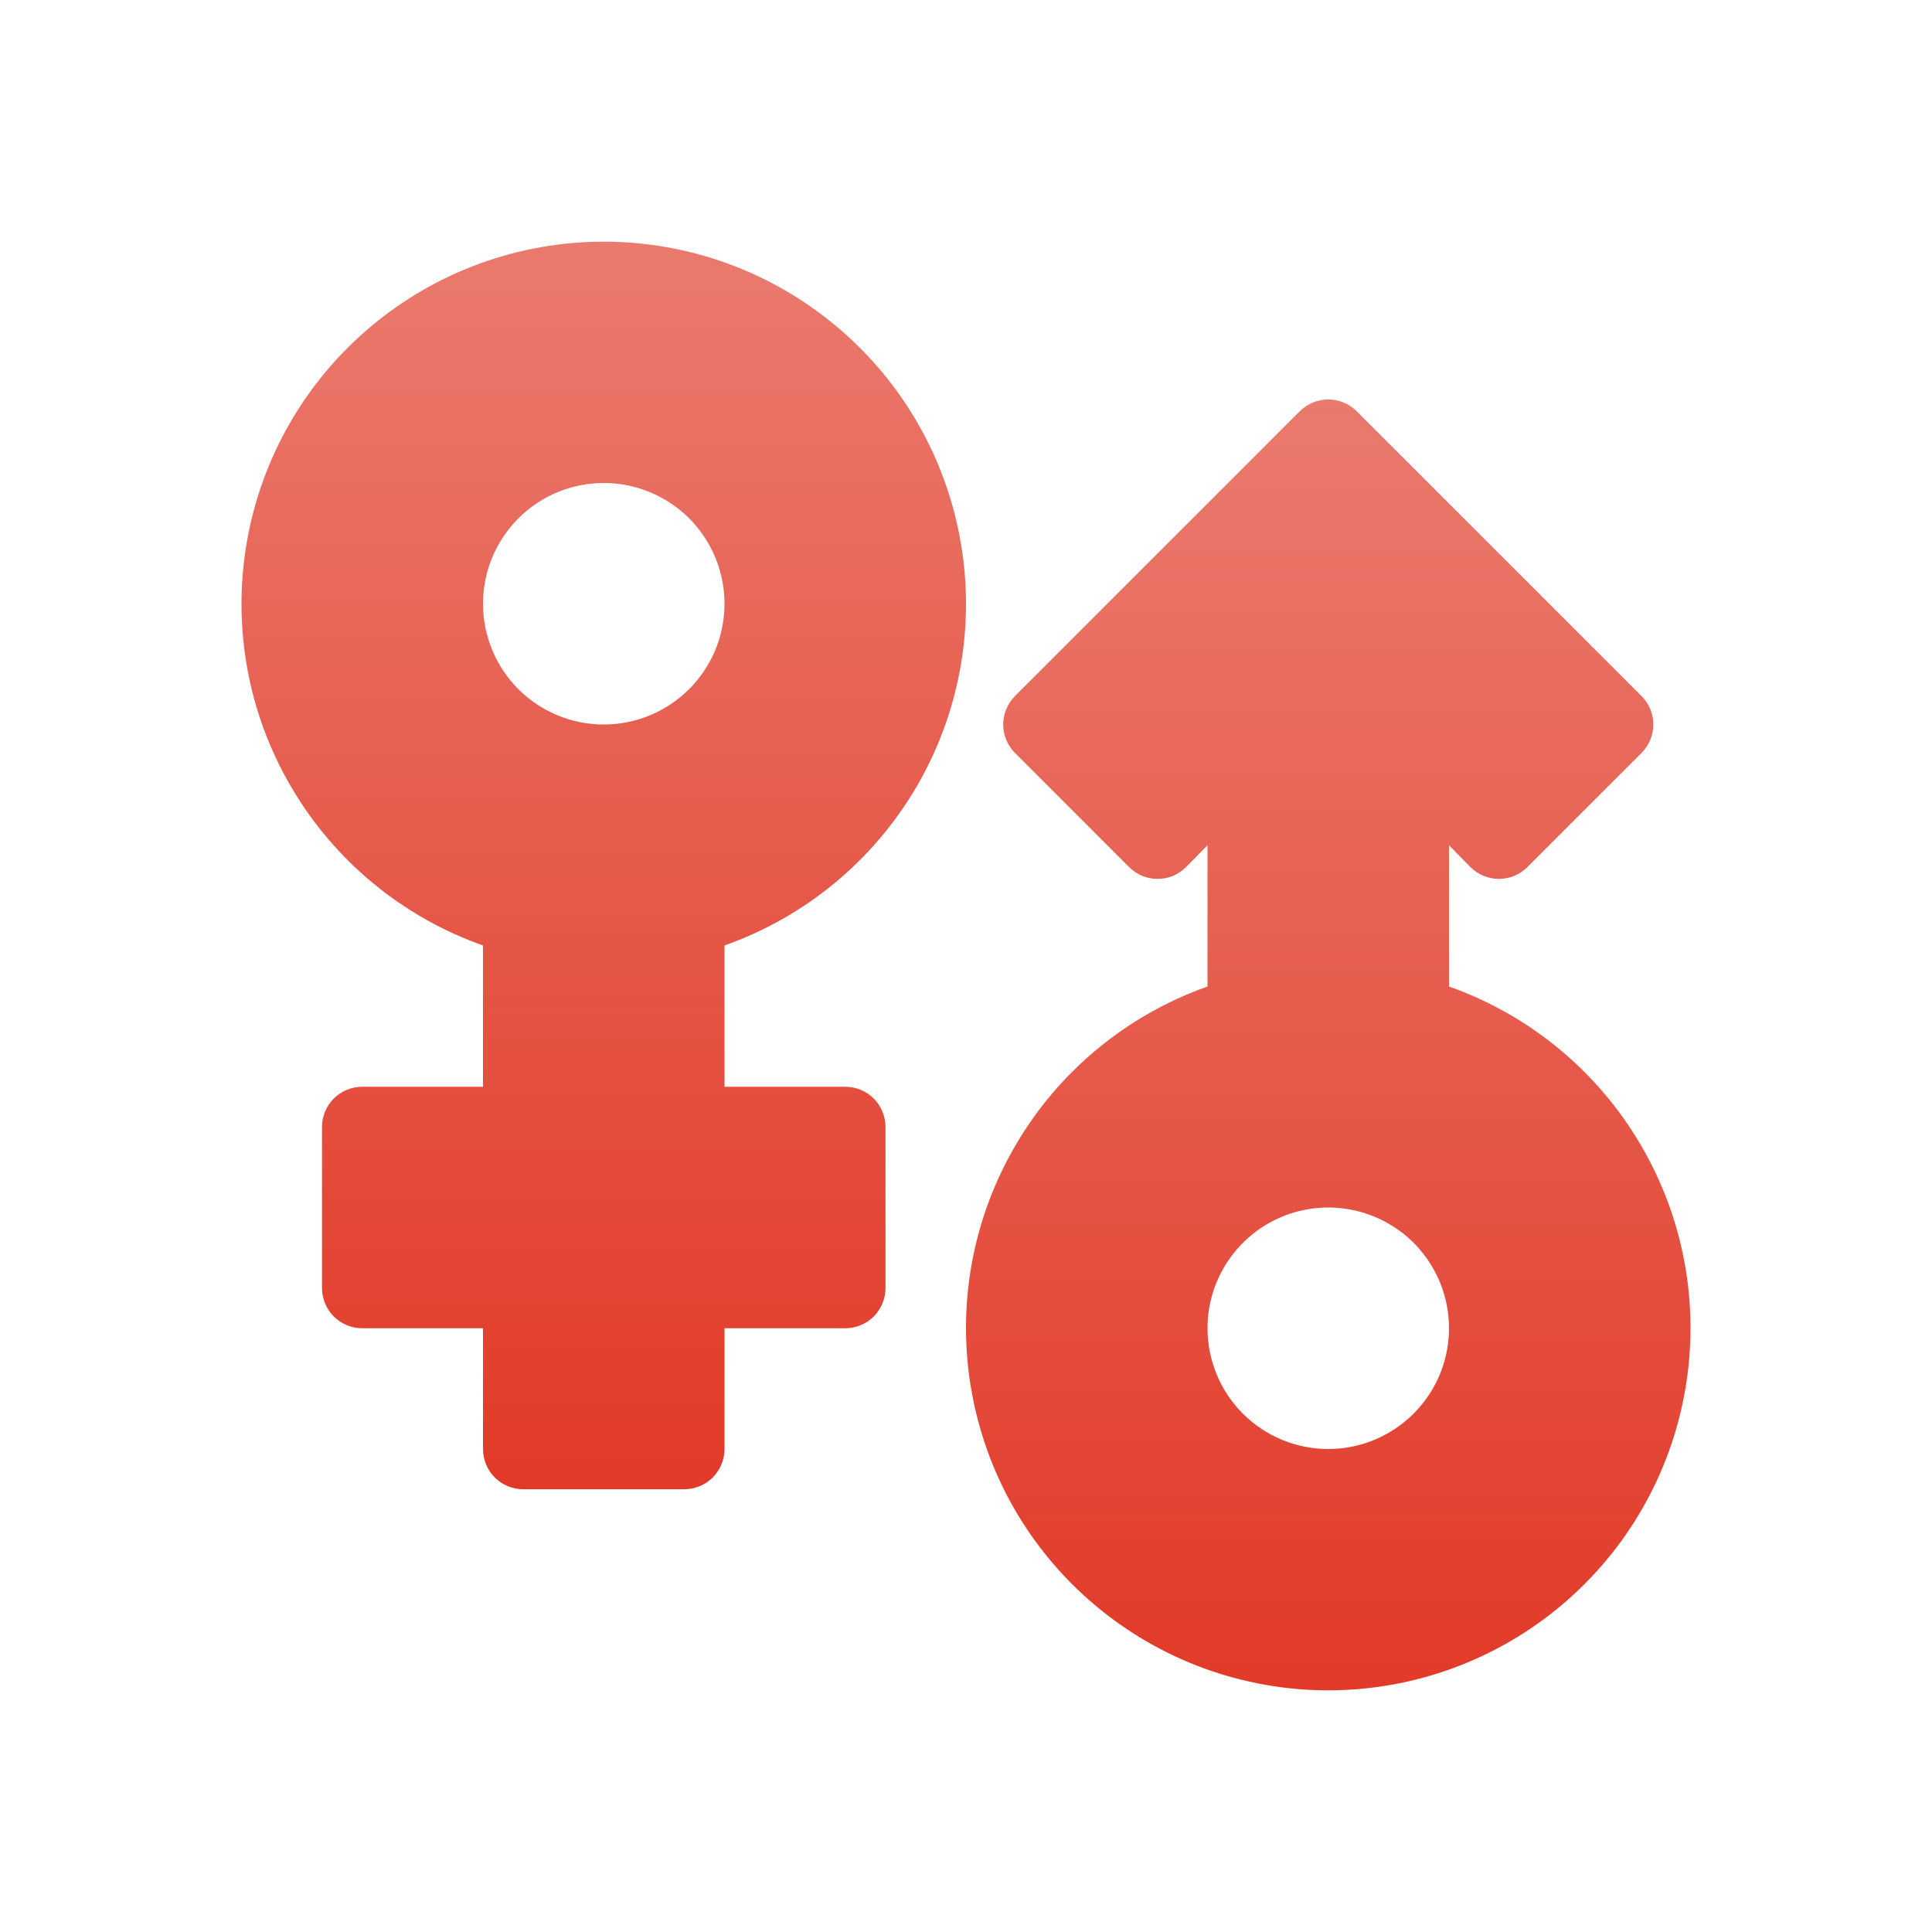 <svg width="24" height="24" viewBox="0 0 24 24" fill="none" xmlns="http://www.w3.org/2000/svg">
<path d="M18 12.255V10.5L18.265 10.77C18.311 10.817 18.367 10.854 18.428 10.88C18.489 10.905 18.554 10.918 18.62 10.918C18.686 10.918 18.751 10.905 18.812 10.88C18.873 10.854 18.928 10.817 18.975 10.77L20.39 9.355C20.437 9.309 20.474 9.253 20.5 9.192C20.525 9.131 20.538 9.066 20.538 9C20.538 8.934 20.525 8.869 20.5 8.808C20.474 8.747 20.437 8.692 20.39 8.645L16.855 5.11C16.808 5.063 16.753 5.026 16.692 5.001C16.631 4.975 16.566 4.962 16.5 4.962C16.434 4.962 16.369 4.975 16.308 5.001C16.247 5.026 16.192 5.063 16.145 5.11L12.61 8.645C12.563 8.692 12.526 8.747 12.501 8.808C12.475 8.869 12.462 8.934 12.462 9C12.462 9.066 12.475 9.131 12.501 9.192C12.526 9.253 12.563 9.309 12.61 9.355L14.025 10.77C14.072 10.817 14.127 10.854 14.188 10.88C14.249 10.905 14.314 10.918 14.38 10.918C14.446 10.918 14.511 10.905 14.572 10.88C14.633 10.854 14.688 10.817 14.735 10.77L15 10.5V12.255C13.999 12.609 13.156 13.305 12.619 14.221C12.081 15.136 11.885 16.212 12.065 17.259C12.244 18.305 12.788 19.254 13.6 19.938C14.411 20.622 15.438 20.998 16.5 20.998C17.561 20.998 18.589 20.622 19.401 19.938C20.212 19.254 20.756 18.305 20.935 17.259C21.115 16.212 20.919 15.136 20.381 14.221C19.844 13.305 19.001 12.609 18 12.255ZM15 16.5C15 16.203 15.088 15.913 15.253 15.667C15.418 15.42 15.652 15.228 15.926 15.114C16.2 15.001 16.502 14.971 16.793 15.029C17.084 15.087 17.351 15.23 17.561 15.439C17.77 15.649 17.913 15.916 17.971 16.207C18.029 16.498 17.999 16.8 17.886 17.074C17.772 17.348 17.58 17.582 17.333 17.747C17.087 17.912 16.797 18 16.5 18C16.102 18 15.721 17.842 15.439 17.561C15.158 17.279 15 16.898 15 16.5Z" fill="url(#paint0_linear)"/>
<path d="M10.5 13.5H9V11.745C10.001 11.391 10.844 10.695 11.382 9.779C11.919 8.864 12.115 7.788 11.935 6.741C11.756 5.695 11.212 4.746 10.4 4.062C9.589 3.378 8.562 3.002 7.5 3.002C6.438 3.002 5.411 3.378 4.6 4.062C3.788 4.746 3.244 5.695 3.065 6.741C2.885 7.788 3.081 8.864 3.619 9.779C4.156 10.695 4.999 11.391 6 11.745V13.5H4.5C4.367 13.5 4.24 13.553 4.146 13.646C4.053 13.74 4 13.867 4 14V16C4 16.133 4.053 16.26 4.146 16.354C4.24 16.447 4.367 16.5 4.5 16.5H6V18C6 18.133 6.053 18.26 6.146 18.354C6.24 18.447 6.367 18.5 6.5 18.5H8.5C8.633 18.5 8.76 18.447 8.854 18.354C8.947 18.26 9 18.133 9 18V16.5H10.5C10.633 16.5 10.76 16.447 10.854 16.354C10.947 16.26 11 16.133 11 16V14C11 13.867 10.947 13.74 10.854 13.646C10.76 13.553 10.633 13.5 10.5 13.5ZM6 7.5C6 7.203 6.088 6.913 6.253 6.667C6.418 6.42 6.652 6.228 6.926 6.114C7.2 6.001 7.502 5.971 7.793 6.029C8.084 6.087 8.351 6.23 8.561 6.439C8.77 6.649 8.913 6.916 8.971 7.207C9.029 7.498 8.999 7.8 8.886 8.074C8.772 8.348 8.58 8.582 8.333 8.747C8.087 8.912 7.797 9 7.5 9C7.102 9 6.721 8.842 6.439 8.561C6.158 8.279 6 7.898 6 7.5Z" fill="url(#paint1_linear)"/>
<defs>
<linearGradient id="paint0_linear" x1="16.5" y1="4.962" x2="16.5" y2="20.998" gradientUnits="userSpaceOnUse">
<stop stop-color="#EA7A6E"/>
<stop offset="1" stop-color="#E23A28"/>
</linearGradient>
<linearGradient id="paint1_linear" x1="7.5" y1="3.002" x2="7.5" y2="18.5" gradientUnits="userSpaceOnUse">
<stop stop-color="#EA7A6E"/>
<stop offset="1" stop-color="#E23A28"/>
</linearGradient>
</defs>
</svg>
